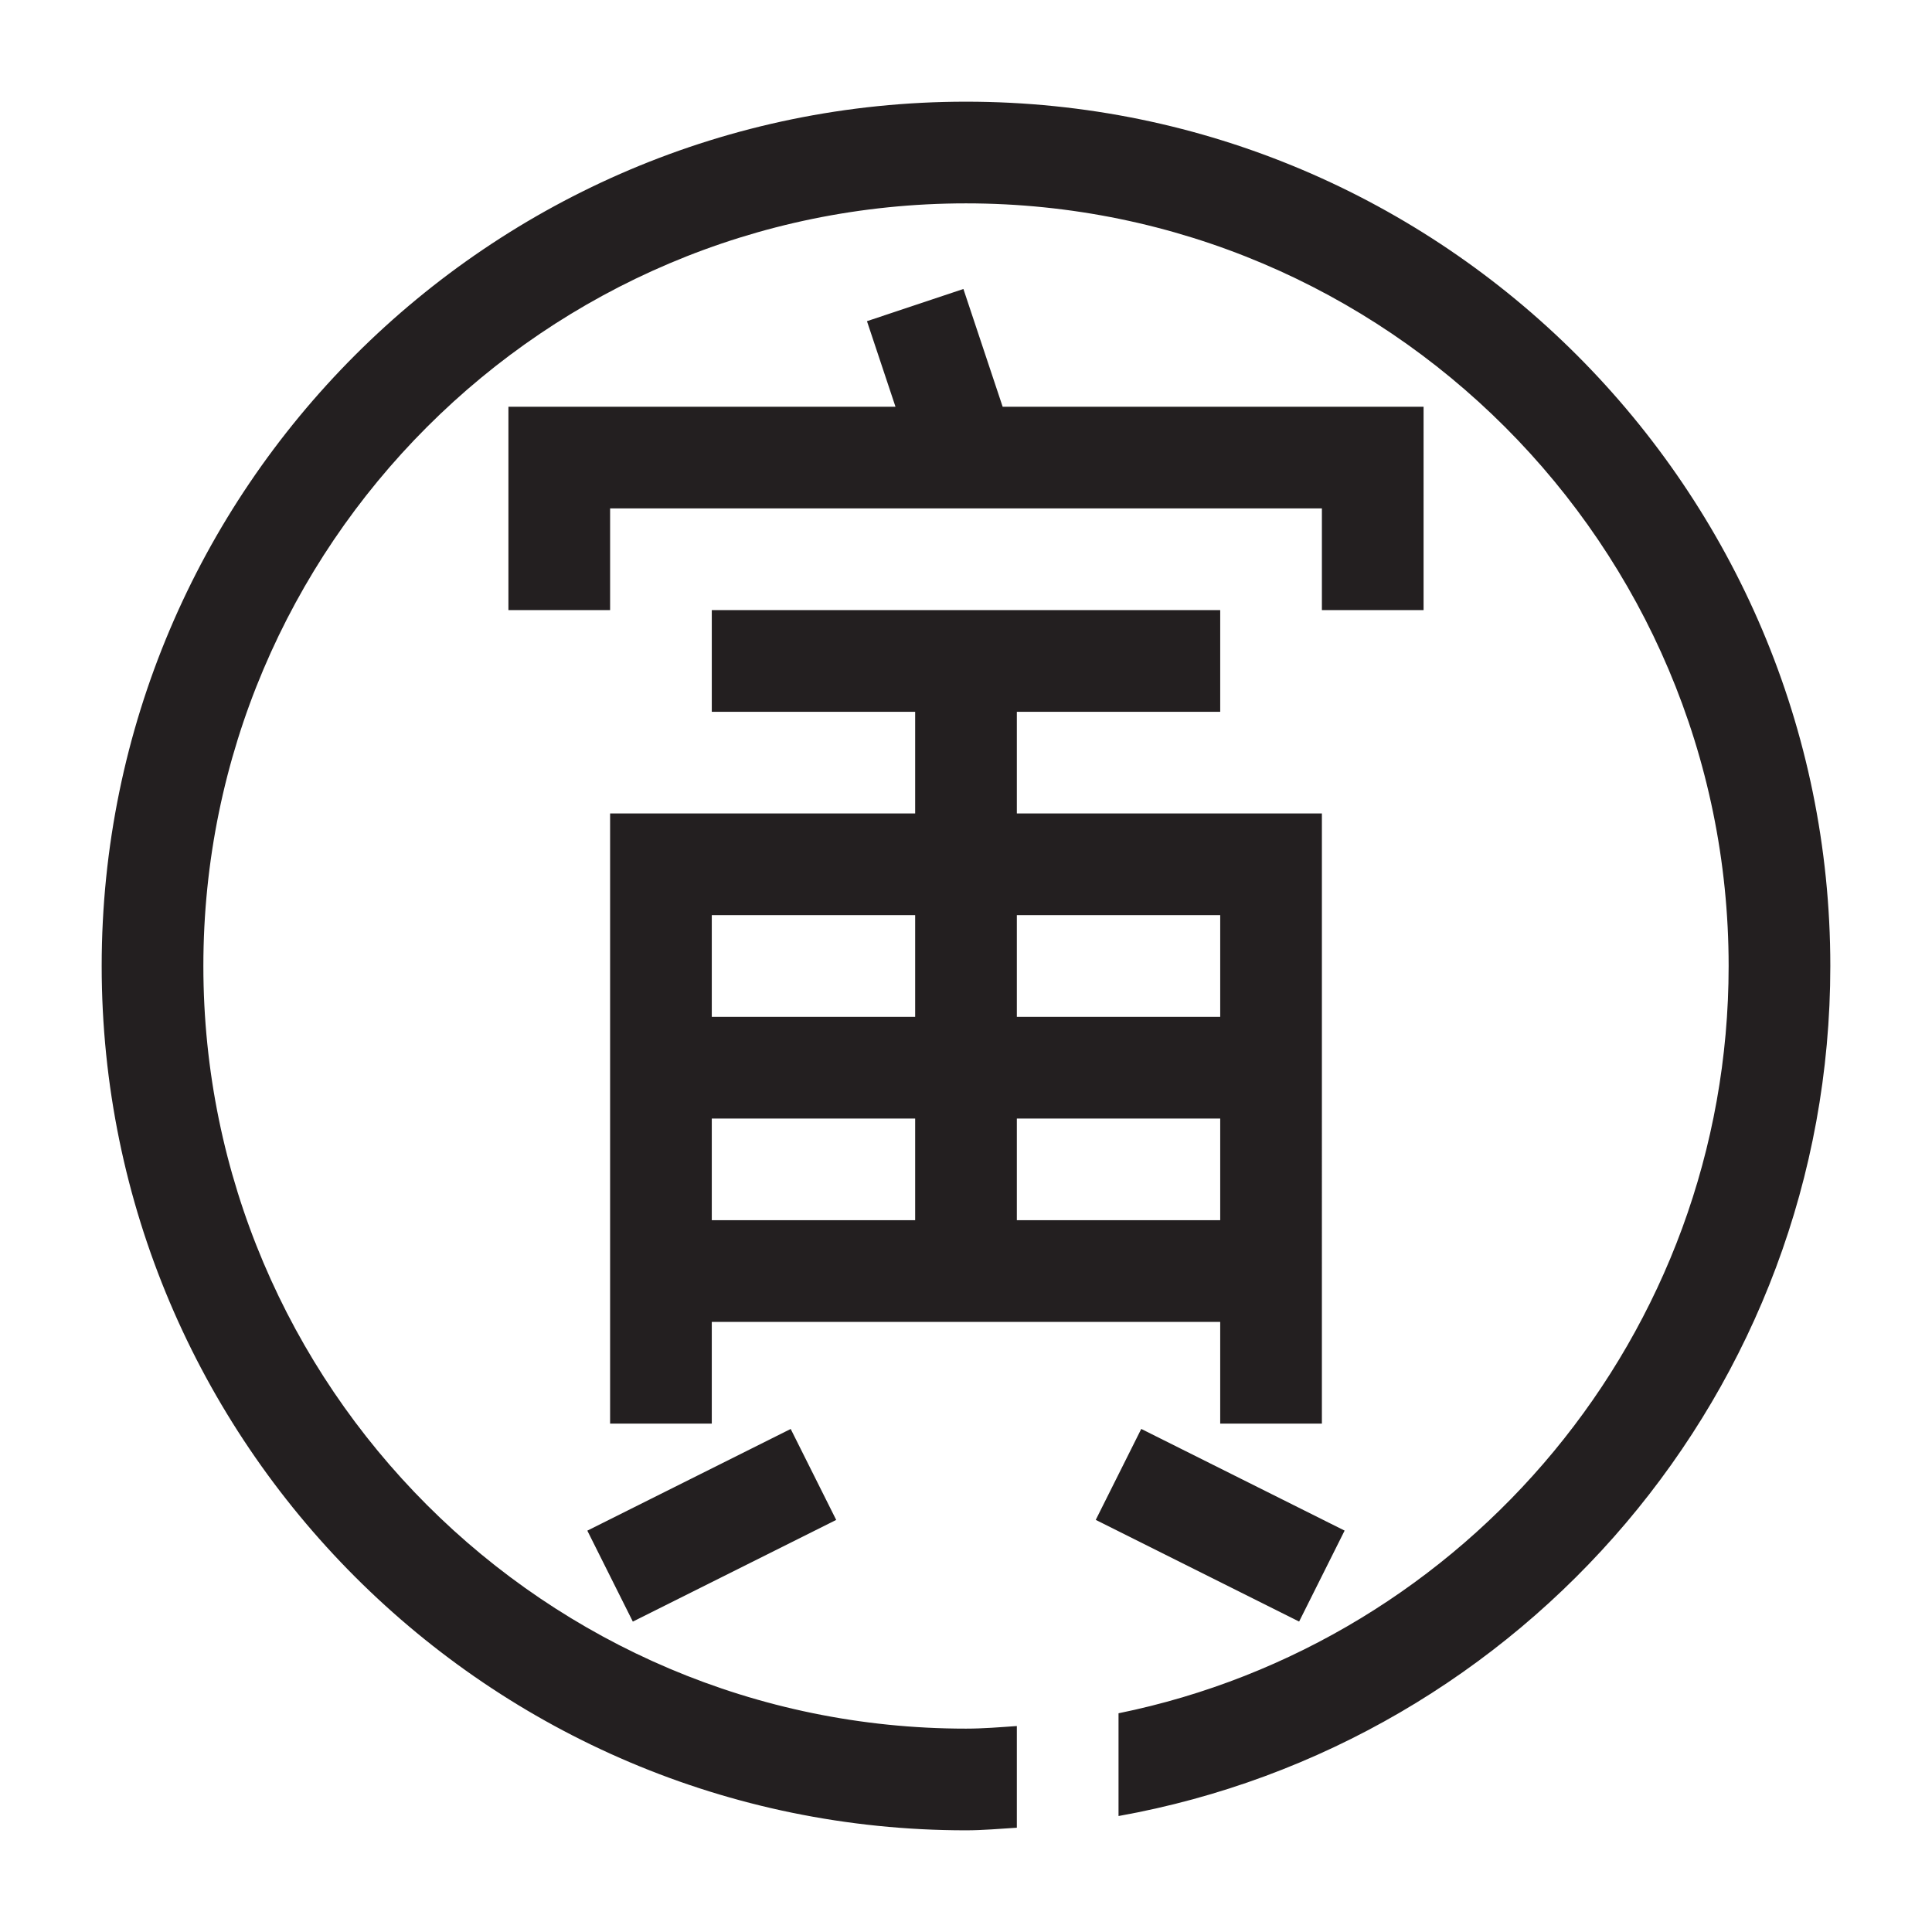 <?xml version="1.0" encoding="utf-8"?>
<!-- Generator: Adobe Illustrator 15.0.0, SVG Export Plug-In . SVG Version: 6.00 Build 0)  -->
<!DOCTYPE svg PUBLIC "-//W3C//DTD SVG 1.1//EN" "http://www.w3.org/Graphics/SVG/1.1/DTD/svg11.dtd">
<svg version="1.1" id="Layer_1" xmlns="http://www.w3.org/2000/svg" xmlns:xlink="http://www.w3.org/1999/xlink" x="0px" y="0px"
	 width="38px" height="38px" viewBox="0 0 38 38" enable-background="new 0 0 38 38" xml:space="preserve">
<path fill="#231F20" d="M36,19c0,8.349-6.055,15.296-14,16.719v-2.021C28.839,32.304,34,26.244,34,19c0-8.271-6.729-15-15-15
	C10.729,4,4,10.729,4,19c0,8.271,6.729,15,15,15c0.337,0,0.668-0.028,1-0.051v2C19.667,35.969,19.337,36,19,36
	C9.626,36,2,28.374,2,19S9.626,2,19,2S36,9.626,36,19z M26.447,30.105l-4-2l-0.895,1.789l4,2L26.447,30.105z M16.447,29.895
	l-0.895-1.789l-4,2l0.895,1.789L16.447,29.895z M26,16h-6v-2h4v-2H14v2h4v2h-6v12h2v-2h10v2h2V16z M20,22h4v2h-4V22z M14,22h4v2h-4
	V22z M20,18h4v2h-4V18z M14,18h4v2h-4V18z M28,8h-8.279l-0.772-2.316l-1.897,0.633L17.613,8H10v4h2v-2h14v2h2V8z"/>
</svg>
